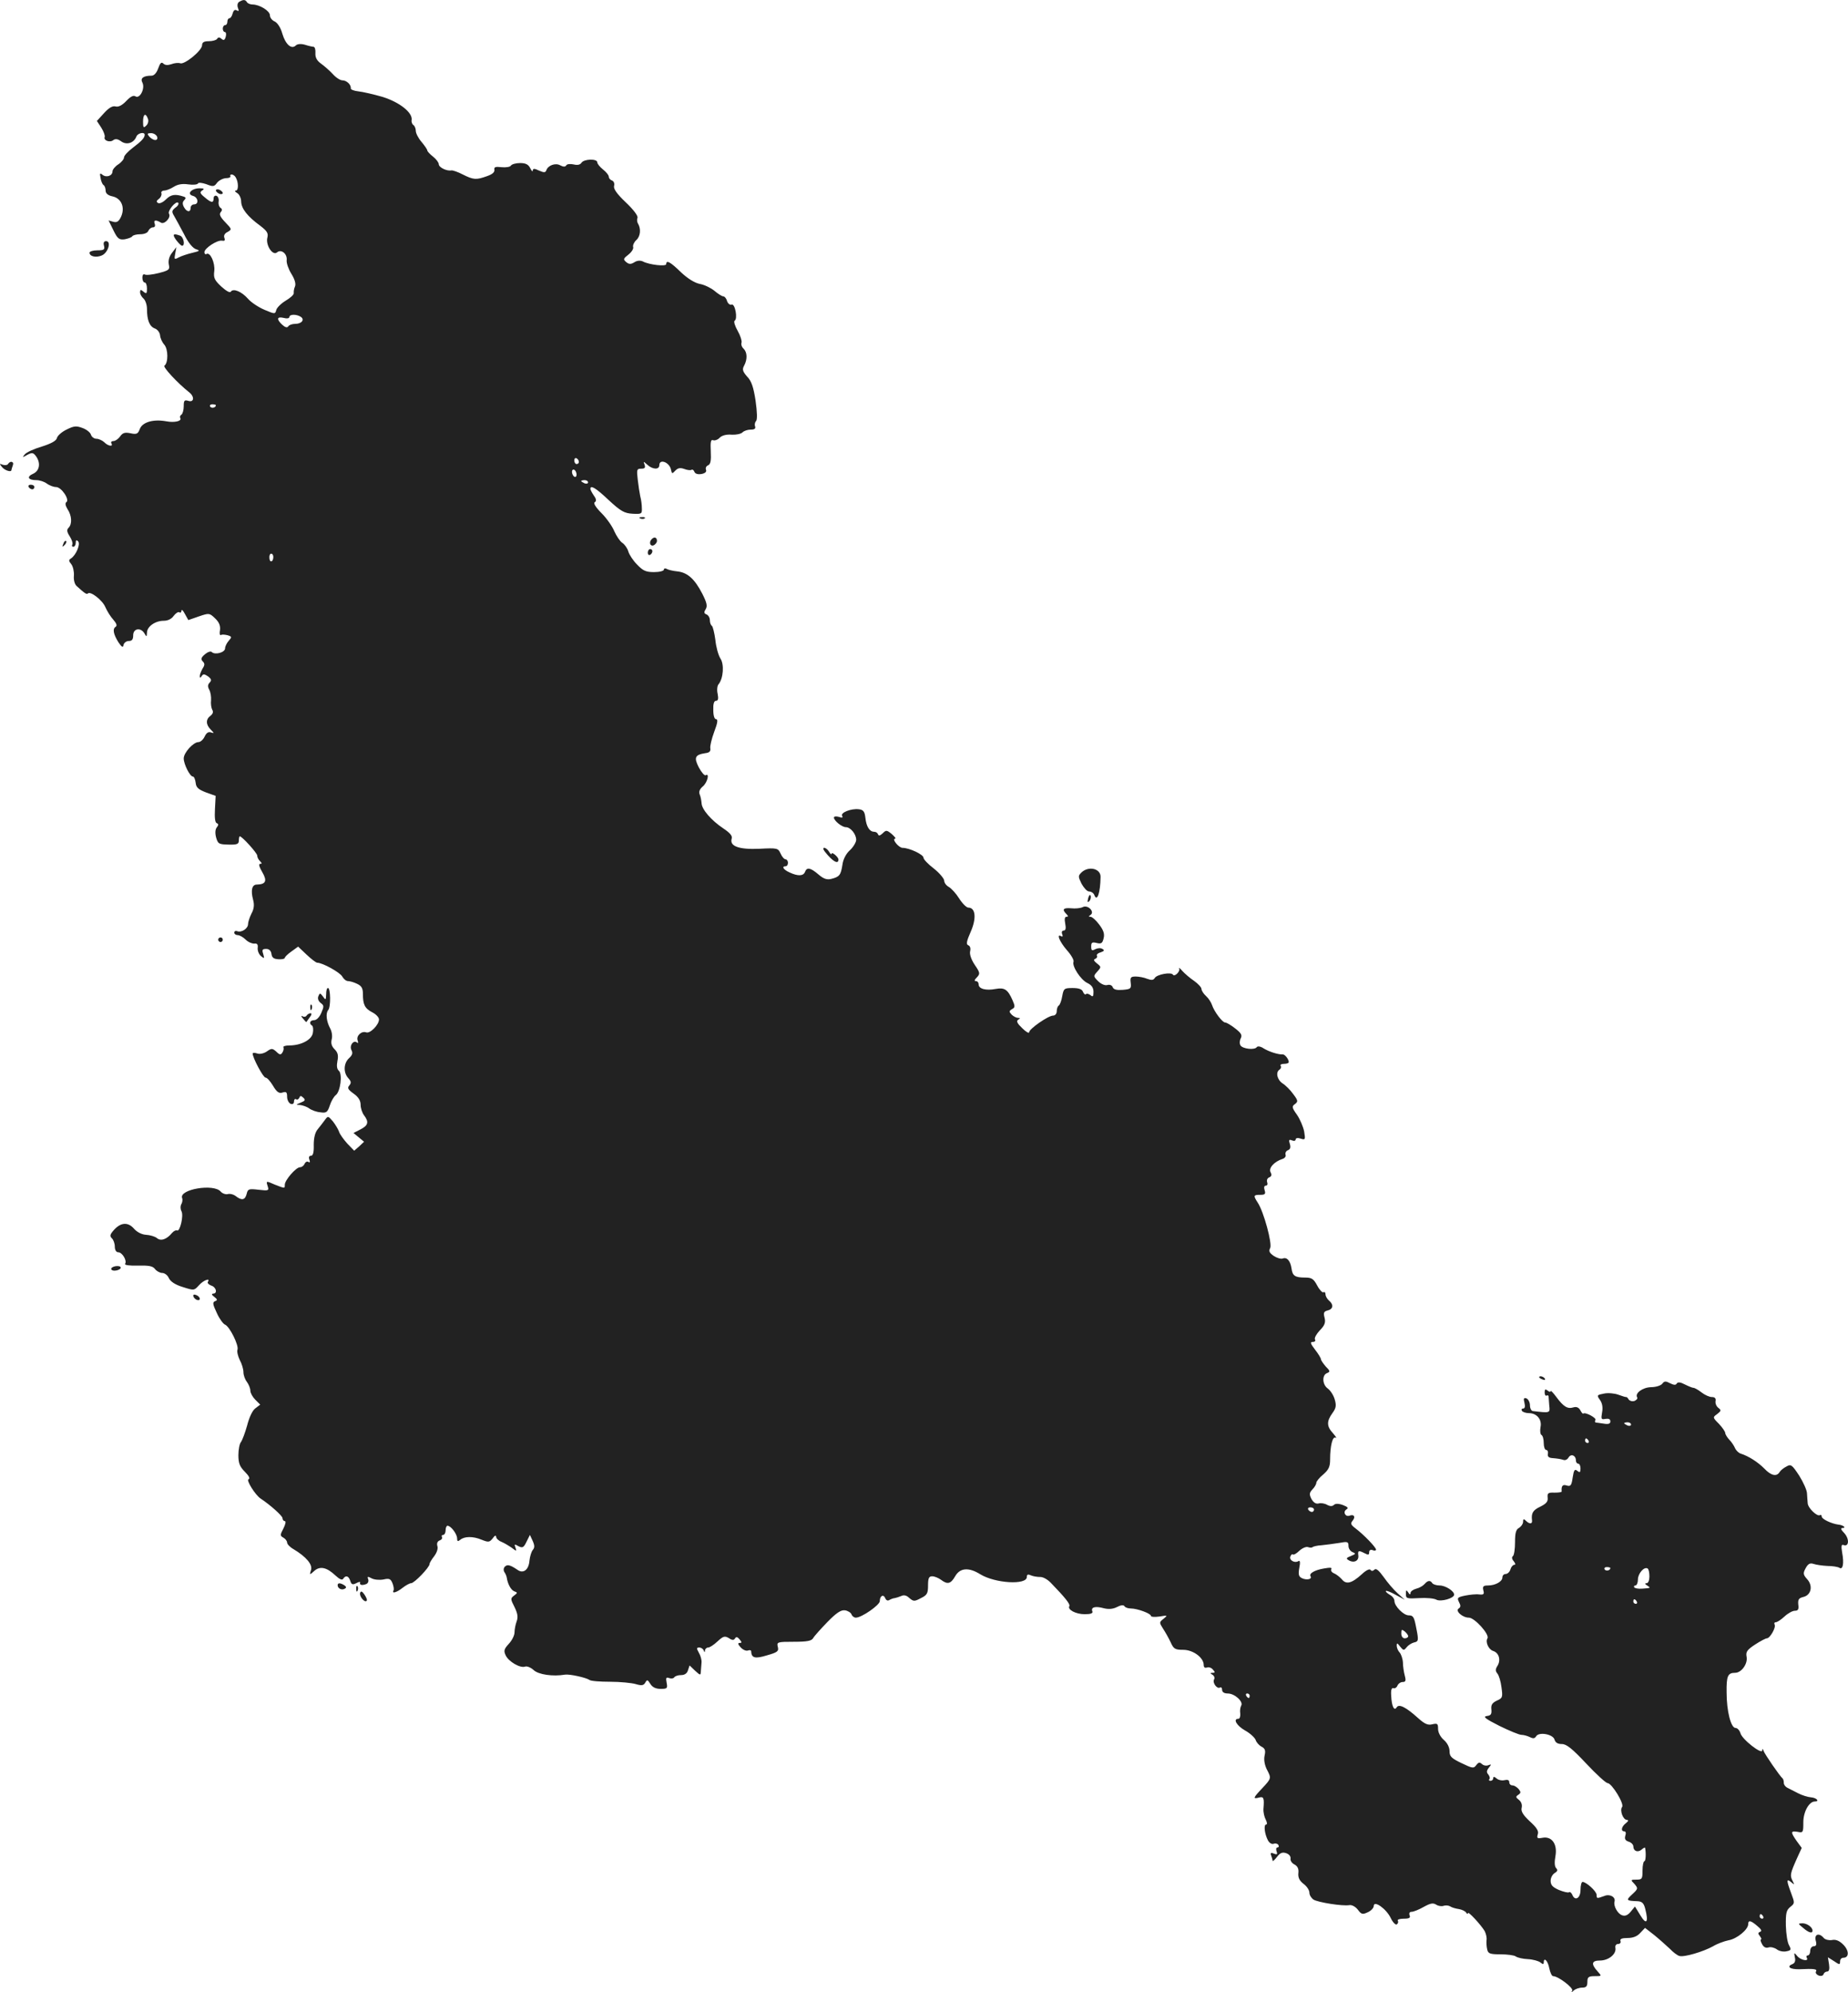 <?xml version="1.0" standalone="no"?>
<!DOCTYPE svg PUBLIC "-//W3C//DTD SVG 20010904//EN"
 "http://www.w3.org/TR/2001/REC-SVG-20010904/DTD/svg10.dtd">
<svg version="1.0" xmlns="http://www.w3.org/2000/svg"
 width="804.419pt" height="866.885pt" viewBox="0 0 804.419 866.885"
 preserveAspectRatio="xMidYMid meet">
<g transform="translate(-613.027,1489.937) scale(0.1,-0.1)"
fill="#222222" stroke="none">
<path d="M7172 14892 c-8 -5 -10 -16 -6 -27 5 -13 4 -16 -5 -11 -8 5 -14 1
-18 -13 -3 -12 -9 -21 -14 -21 -5 0 -9 -7 -9 -15 0 -8 -4 -15 -10 -15 -5 0
-10 -7 -10 -15 0 -8 4 -15 9 -15 5 0 7 -9 4 -20 -4 -15 -9 -18 -18 -10 -9 8
-15 8 -20 0 -3 -5 -19 -10 -36 -10 -21 0 -29 -5 -29 -17 0 -24 -77 -86 -95
-79 -9 3 -26 1 -39 -4 -15 -5 -27 -5 -35 3 -8 8 -14 2 -22 -21 -7 -20 -18 -32
-29 -32 -36 0 -50 -11 -40 -30 13 -25 -11 -72 -30 -60 -9 6 -22 -1 -40 -20
-18 -19 -34 -27 -46 -24 -14 4 -30 -6 -51 -29 l-31 -34 19 -29 c10 -16 17 -34
15 -41 -6 -15 23 -26 38 -13 9 6 19 5 34 -6 24 -17 55 -7 66 21 5 15 36 22 36
8 0 -14 -14 -28 -52 -57 -21 -16 -38 -34 -38 -42 0 -7 -11 -21 -25 -30 -14 -9
-25 -23 -25 -30 0 -20 -27 -29 -44 -15 -11 9 -12 6 -8 -14 2 -14 8 -28 13 -31
5 -3 9 -14 9 -24 0 -12 10 -21 29 -25 39 -8 56 -47 39 -87 -10 -22 -18 -28
-34 -24 l-21 6 21 -43 c18 -37 25 -42 49 -39 15 3 30 8 33 13 3 5 19 9 35 9
17 0 32 6 35 15 4 8 12 15 20 15 8 0 11 6 8 15 -7 17 4 19 26 6 15 -11 46 22
36 38 -8 12 30 58 40 48 4 -4 -1 -14 -12 -21 -16 -13 -17 -18 -6 -36 7 -12 26
-47 43 -79 18 -37 38 -61 52 -66 19 -6 18 -8 -16 -16 -21 -5 -48 -14 -59 -20
-19 -10 -20 -9 -15 17 l5 28 -19 -25 c-12 -15 -17 -33 -14 -50 5 -23 2 -26
-44 -38 -28 -7 -55 -10 -61 -6 -6 3 -10 -3 -10 -14 0 -12 5 -21 10 -21 6 0 10
-12 10 -26 0 -22 -2 -25 -15 -14 -12 10 -15 10 -15 -3 0 -8 7 -20 15 -27 8 -7
15 -27 15 -44 0 -50 11 -77 34 -86 12 -4 22 -18 23 -30 1 -12 9 -30 18 -40 18
-20 18 -80 1 -92 -8 -5 55 -74 108 -116 24 -19 21 -45 -4 -37 -17 5 -20 2 -20
-24 0 -16 -5 -33 -10 -36 -6 -4 -8 -10 -5 -15 8 -13 -25 -21 -61 -14 -56 10
-103 -3 -115 -33 -8 -22 -14 -25 -41 -19 -24 5 -34 2 -45 -14 -8 -11 -21 -20
-29 -20 -8 0 -12 -4 -9 -10 10 -16 -15 -12 -31 5 -9 8 -24 15 -34 15 -10 0
-21 8 -24 18 -3 10 -20 23 -37 29 -27 10 -37 9 -69 -7 -21 -10 -40 -27 -42
-37 -3 -12 -25 -24 -66 -37 -34 -10 -67 -25 -74 -34 -12 -14 -10 -14 11 -2 21
11 26 10 38 -6 21 -29 16 -63 -12 -76 -30 -13 -23 -28 13 -28 15 0 36 -7 46
-15 11 -8 29 -15 40 -15 24 0 61 -56 45 -66 -6 -4 -4 -15 5 -30 19 -28 21 -65
5 -81 -9 -9 -8 -18 5 -38 9 -14 14 -30 11 -35 -3 -6 -1 -10 4 -10 6 0 11 8 11
17 0 12 3 14 10 7 12 -12 -9 -61 -31 -75 -10 -6 -10 -11 1 -24 8 -10 13 -32
12 -50 -2 -19 3 -38 12 -46 34 -31 44 -38 49 -32 11 11 64 -30 76 -60 8 -18
23 -42 35 -55 13 -15 17 -25 10 -30 -15 -9 -10 -33 12 -68 15 -22 20 -24 22
-11 2 9 12 17 23 17 14 0 19 7 19 25 0 30 33 35 49 8 9 -16 10 -16 11 3 0 27
36 52 73 52 18 0 34 8 43 21 9 12 20 19 25 16 5 -4 9 0 9 7 1 7 7 1 15 -14
l15 -27 46 16 c44 15 46 15 70 -8 18 -17 24 -32 22 -51 -3 -15 -1 -25 4 -22 4
3 17 2 29 -1 19 -6 19 -8 5 -24 -9 -10 -16 -25 -16 -33 0 -18 -44 -30 -58 -16
-5 5 -18 0 -30 -10 -16 -14 -19 -21 -9 -31 9 -9 9 -16 -1 -31 -6 -11 -12 -25
-12 -32 0 -10 2 -10 8 -1 6 10 12 10 28 -1 15 -12 16 -17 7 -27 -9 -9 -9 -18
-2 -31 6 -11 9 -31 8 -46 -2 -15 1 -33 5 -41 6 -9 3 -18 -7 -26 -22 -16 -21
-39 1 -61 15 -15 15 -17 1 -12 -11 4 -20 -1 -28 -18 -6 -13 -18 -24 -27 -24
-22 0 -64 -46 -64 -71 0 -25 27 -79 40 -79 5 0 10 -12 12 -27 2 -21 12 -29 45
-42 l42 -15 -3 -57 c-2 -37 0 -59 8 -62 8 -3 8 -8 0 -18 -7 -9 -8 -25 -3 -44
8 -28 12 -30 54 -31 37 -1 45 2 45 18 0 10 2 18 4 18 10 0 76 -73 76 -84 0 -7
5 -17 12 -24 9 -9 9 -12 0 -12 -7 0 -3 -14 10 -36 22 -38 16 -53 -24 -54 -21
0 -27 -25 -16 -66 6 -22 4 -40 -7 -60 -8 -16 -15 -37 -15 -46 0 -19 -28 -38
-47 -31 -7 3 -13 0 -13 -6 0 -6 7 -11 15 -11 8 0 24 -9 34 -19 11 -11 27 -18
38 -18 13 2 17 -4 15 -19 -1 -12 5 -27 14 -35 15 -12 16 -12 10 9 -6 18 -4 22
13 22 13 0 21 -8 23 -22 2 -16 10 -22 31 -23 15 -1 27 2 27 6 0 4 13 17 29 28
l29 21 37 -35 c20 -19 41 -35 46 -35 23 0 99 -42 109 -60 6 -11 17 -20 25 -20
8 0 26 -5 40 -12 19 -9 25 -19 25 -44 0 -46 8 -63 41 -80 16 -8 29 -22 29 -31
0 -23 -39 -63 -56 -56 -20 7 -44 -15 -37 -35 3 -9 3 -14 -2 -10 -15 14 -35
-12 -25 -32 7 -13 4 -22 -10 -35 -24 -22 -26 -62 -4 -87 13 -14 14 -21 5 -32
-10 -11 -6 -18 19 -36 20 -14 30 -30 30 -48 0 -15 7 -36 15 -46 22 -29 18 -44
-15 -61 l-31 -16 23 -19 23 -19 -21 -20 -22 -19 -30 31 c-16 18 -33 41 -36 52
-4 11 -16 31 -27 45 -21 24 -21 24 -35 5 -8 -11 -22 -29 -31 -40 -11 -13 -17
-37 -17 -67 1 -33 -3 -48 -12 -48 -8 0 -11 -6 -7 -17 4 -10 2 -14 -4 -10 -6 4
-13 0 -17 -8 -3 -8 -12 -15 -20 -15 -17 0 -66 -56 -66 -76 0 -17 1 -17 -45 1
-36 16 -37 16 -30 -6 7 -21 5 -22 -39 -17 -42 5 -47 4 -52 -18 -7 -27 -21 -30
-47 -10 -10 8 -26 12 -36 9 -9 -2 -23 3 -30 11 -30 36 -182 10 -168 -28 3 -7
1 -19 -3 -26 -5 -8 -5 -21 0 -31 11 -19 -7 -92 -19 -84 -5 2 -14 -2 -22 -11
-23 -28 -49 -37 -66 -22 -9 7 -30 13 -47 14 -18 1 -38 11 -51 25 -26 31 -57
30 -87 -2 -19 -21 -21 -28 -11 -38 7 -6 13 -23 13 -36 0 -15 6 -25 15 -25 17
0 39 -36 30 -50 -4 -6 18 -9 56 -8 48 1 64 -2 74 -15 7 -9 21 -17 31 -17 11 0
24 -10 29 -22 7 -15 27 -29 60 -39 50 -16 50 -16 71 7 20 23 52 34 39 15 -3
-5 4 -12 15 -16 22 -7 28 -35 8 -35 -8 -1 -6 -6 5 -14 14 -11 15 -15 3 -19
-11 -5 -10 -13 8 -51 11 -25 28 -48 36 -51 20 -8 61 -91 54 -109 -3 -8 2 -28
10 -45 9 -16 16 -40 16 -53 0 -13 7 -32 15 -42 8 -11 15 -28 15 -38 0 -10 10
-28 21 -39 l22 -22 -21 -16 c-13 -9 -27 -40 -36 -75 -9 -32 -21 -64 -27 -72
-6 -7 -11 -33 -11 -57 0 -35 6 -50 28 -72 18 -18 24 -30 16 -33 -11 -3 29 -68
53 -84 41 -27 95 -75 95 -85 0 -7 5 -13 10 -13 6 0 3 -14 -6 -32 -15 -28 -15
-32 0 -40 9 -5 16 -15 16 -21 0 -7 12 -20 28 -29 55 -33 84 -67 76 -91 -7 -22
-6 -22 14 -4 25 23 55 16 93 -20 17 -16 29 -21 33 -14 11 17 24 13 31 -9 5
-16 10 -18 26 -10 11 6 18 7 17 3 -4 -11 8 -14 26 -7 8 3 12 12 9 21 -5 13 -2
13 15 4 11 -6 34 -8 51 -5 26 6 32 3 40 -17 5 -13 7 -27 4 -31 -8 -15 15 -8
40 12 14 11 31 20 37 20 14 0 80 69 80 83 0 5 9 20 20 34 12 16 18 34 14 45
-3 11 0 20 10 24 9 3 13 10 10 15 -3 5 0 9 5 9 6 0 11 9 11 20 0 11 4 20 8 20
15 0 42 -36 42 -55 0 -13 3 -15 14 -6 18 15 55 16 93 0 30 -12 34 -11 48 6 8
12 14 15 15 7 0 -7 10 -17 23 -22 12 -5 32 -17 45 -26 21 -16 22 -16 16 1 -6
15 -4 16 13 6 18 -9 23 -6 35 19 l15 30 12 -26 c9 -20 9 -30 0 -40 -6 -8 -12
-28 -14 -46 -3 -40 -27 -58 -52 -40 -31 21 -44 25 -55 14 -6 -6 -7 -16 -2 -24
5 -7 9 -17 10 -23 4 -28 18 -54 32 -60 16 -6 16 -7 0 -19 -16 -12 -16 -15 2
-50 14 -29 16 -44 9 -63 -5 -13 -9 -35 -9 -47 0 -13 -11 -35 -25 -50 -20 -22
-23 -30 -14 -49 12 -28 64 -58 85 -50 8 3 25 -4 37 -15 21 -20 84 -29 137 -20
20 3 92 -13 106 -23 6 -5 46 -8 90 -8 43 0 94 -5 111 -10 27 -8 35 -6 42 6 8
14 10 14 22 -5 9 -15 24 -22 45 -22 28 0 31 2 26 27 -4 21 -2 25 11 20 9 -3
19 -2 22 3 4 6 17 10 30 10 15 0 26 7 30 21 l7 21 24 -23 c23 -21 24 -21 25
-3 1 10 2 28 3 39 1 11 -4 30 -12 43 -10 18 -10 22 2 22 8 0 17 -6 19 -12 4
-10 6 -10 6 0 1 6 7 12 14 12 7 0 25 12 41 27 25 23 31 24 49 14 14 -10 22
-10 27 -1 5 8 11 6 20 -5 10 -12 10 -15 0 -15 -9 0 -8 -6 4 -19 10 -11 24 -17
32 -14 8 3 14 1 14 -3 1 -30 17 -34 69 -18 46 13 52 18 47 37 -5 21 -2 22 70
22 59 0 77 4 84 16 5 9 33 40 62 70 39 40 59 53 76 51 13 -2 26 -10 29 -18 3
-8 11 -14 19 -14 25 0 104 55 104 72 0 23 16 32 24 12 4 -9 11 -12 18 -7 7 4
18 8 23 8 6 1 18 5 28 9 12 6 24 3 36 -9 18 -15 22 -15 50 0 27 13 31 21 31
55 0 32 4 40 18 40 10 0 27 -7 38 -15 29 -22 43 -18 62 15 21 37 59 40 109 9
65 -40 203 -48 203 -12 0 11 5 13 18 7 9 -4 27 -7 39 -7 13 1 34 -11 48 -26
63 -65 85 -93 80 -101 -9 -15 28 -35 67 -35 27 0 37 4 33 13 -7 18 14 23 50
13 20 -5 39 -4 57 5 17 9 29 10 33 4 3 -6 16 -10 27 -10 29 0 88 -22 88 -32 0
-5 17 -6 38 -3 35 6 36 5 17 -10 -19 -15 -19 -16 -2 -43 10 -15 25 -42 33 -59
13 -29 19 -33 55 -33 43 0 89 -34 89 -66 0 -10 5 -14 14 -11 8 3 20 -1 26 -9
10 -11 10 -14 -1 -14 -12 0 -12 -2 0 -9 7 -5 10 -14 6 -20 -8 -14 13 -43 26
-35 5 3 9 -2 9 -10 0 -10 9 -16 25 -16 30 0 69 -36 58 -53 -4 -7 -6 -22 -4
-34 1 -13 -2 -23 -8 -23 -25 0 -8 -30 29 -51 22 -12 42 -31 46 -41 3 -10 14
-23 25 -29 16 -8 19 -17 14 -39 -4 -18 0 -40 9 -59 21 -40 21 -40 -19 -83 -40
-42 -42 -48 -15 -41 21 6 24 -1 20 -49 -1 -15 4 -36 10 -47 6 -12 7 -21 2 -21
-12 0 -7 -41 7 -68 6 -12 17 -19 25 -16 8 3 17 1 21 -5 3 -6 2 -11 -4 -11 -6
0 -7 -8 -4 -17 5 -13 2 -15 -11 -10 -14 6 -17 3 -12 -9 3 -8 6 -19 6 -22 0 -4
9 4 19 17 13 17 23 22 40 16 12 -4 20 -13 19 -23 -2 -9 6 -21 17 -26 14 -8 19
-19 17 -37 -2 -19 4 -33 22 -47 15 -11 26 -28 26 -39 0 -10 8 -23 18 -30 20
-12 125 -29 156 -24 11 2 27 -7 37 -20 15 -20 20 -22 43 -11 14 6 26 19 26 27
0 27 55 -12 74 -52 9 -19 21 -31 26 -28 6 4 8 11 5 16 -4 5 8 9 25 9 25 0 31
4 26 15 -3 9 0 15 9 15 8 0 31 9 52 21 29 16 41 19 55 10 9 -6 24 -8 32 -5 8
3 21 2 28 -2 7 -5 24 -10 38 -12 13 -2 28 -9 32 -15 4 -7 8 -8 8 -3 0 11 57
-51 73 -78 6 -12 10 -29 8 -40 -1 -10 0 -28 3 -40 4 -18 12 -21 58 -21 29 0
59 -4 66 -9 8 -6 32 -11 53 -12 22 -1 46 -8 54 -14 11 -9 15 -9 15 -1 0 26 18
8 24 -24 4 -19 11 -35 17 -35 22 0 89 -51 83 -63 -5 -9 -3 -9 7 1 7 6 23 12
36 12 18 0 23 6 23 25 0 21 5 25 32 25 31 0 31 0 13 20 -30 33 -27 48 10 48
37 0 72 28 67 55 -2 10 3 17 12 17 8 0 13 6 10 13 -3 9 6 13 31 13 23 0 42 7
55 22 l21 22 41 -32 c22 -18 52 -45 67 -59 14 -15 33 -29 41 -31 20 -7 106 19
147 42 18 11 48 22 67 26 37 6 86 47 86 70 0 19 11 17 40 -8 17 -14 21 -22 12
-25 -10 -4 -10 -8 -1 -19 6 -8 8 -14 5 -14 -4 0 -2 -9 4 -20 7 -14 17 -19 29
-15 9 3 25 -1 35 -8 10 -8 29 -12 42 -9 21 4 22 7 12 26 -7 11 -13 50 -14 85
-1 55 2 68 19 82 20 16 20 17 4 60 -21 56 -21 65 0 48 15 -13 15 -12 6 6 -12
23 -10 32 19 97 l21 46 -22 30 c-27 39 -27 45 4 40 24 -5 25 -3 25 42 0 45 25
90 50 90 22 0 8 16 -16 18 -14 1 -40 9 -57 18 -18 9 -39 20 -47 24 -8 4 -15
13 -15 21 0 8 -2 16 -5 19 -13 11 -78 106 -83 120 -3 10 -6 11 -6 2 -1 -19
-89 49 -95 76 -4 12 -13 22 -21 22 -20 0 -39 72 -39 155 -1 71 5 85 37 85 28
0 56 40 50 70 -4 21 2 30 37 53 23 15 46 27 51 27 14 0 41 48 34 60 -3 5 -1
10 5 10 6 0 23 11 38 25 15 14 35 25 45 25 14 0 18 6 15 27 -2 22 2 28 22 33
34 8 43 48 17 77 -18 20 -19 26 -7 48 10 19 19 24 34 19 12 -4 39 -8 61 -9 22
0 46 -4 52 -8 15 -10 21 18 12 66 -5 29 -3 37 6 33 24 -9 26 26 4 51 -15 15
-18 23 -9 23 19 0 4 13 -18 15 -30 4 -72 24 -72 35 0 6 -4 9 -8 6 -12 -7 -52
31 -53 52 -1 9 -2 28 -3 42 0 14 -16 49 -34 78 -31 47 -36 51 -55 40 -12 -6
-26 -17 -30 -24 -13 -22 -38 -16 -67 15 -28 28 -68 54 -103 65 -9 3 -20 14
-24 23 -4 10 -15 27 -25 37 -10 11 -18 24 -18 30 0 5 -12 23 -27 39 -28 28
-28 29 -8 43 18 14 18 17 5 27 -9 7 -14 20 -12 30 2 11 -3 17 -16 17 -11 0
-31 9 -45 20 -14 11 -30 20 -35 20 -5 0 -22 7 -38 15 -19 10 -30 11 -35 4 -4
-8 -13 -7 -29 1 -19 10 -25 10 -34 -2 -6 -8 -28 -15 -49 -15 -37 -1 -72 -27
-60 -45 2 -5 -3 -11 -12 -15 -10 -3 -20 0 -25 6 -4 7 -9 12 -11 11 -2 -1 -17
4 -34 10 -16 6 -45 9 -63 5 -31 -6 -32 -7 -17 -28 10 -14 13 -33 9 -54 -5 -29
-4 -32 15 -28 14 2 21 -1 21 -11 0 -10 -8 -13 -27 -10 -16 2 -32 5 -36 5 -5 1
-5 6 -2 11 6 9 -45 36 -53 28 -2 -2 -8 5 -13 15 -7 12 -17 16 -30 12 -25 -8
-43 3 -74 45 -14 19 -25 30 -25 26 0 -5 -6 -4 -13 2 -10 8 -13 6 -13 -8 0 -10
4 -16 8 -14 4 3 8 2 9 -3 0 -4 2 -22 3 -40 4 -33 4 -33 -71 -24 -7 0 -13 12
-13 25 0 13 -7 26 -15 30 -12 4 -14 0 -9 -19 4 -16 2 -25 -6 -25 -6 0 -8 -4
-5 -10 3 -5 17 -10 30 -10 35 0 58 -28 51 -61 -3 -16 -1 -31 4 -34 6 -3 10
-19 10 -36 0 -16 5 -29 10 -29 6 0 10 -8 8 -17 -2 -13 4 -18 23 -19 15 -1 34
-4 43 -7 9 -4 19 1 24 10 11 18 32 9 32 -13 0 -8 5 -14 10 -14 6 0 10 -10 10
-21 0 -17 -3 -19 -14 -10 -11 9 -15 4 -20 -29 -5 -35 -9 -40 -26 -35 -18 6
-24 -2 -22 -26 1 -3 -13 -5 -31 -5 -28 1 -32 -2 -30 -22 2 -17 -6 -26 -32 -39
-32 -15 -40 -28 -36 -60 2 -16 -11 -17 -27 -1 -9 9 -12 8 -12 -5 0 -9 -8 -20
-17 -26 -14 -7 -18 -22 -18 -63 0 -29 -4 -56 -9 -60 -6 -4 -5 -13 3 -22 8 -10
9 -16 3 -16 -6 0 -14 -9 -17 -20 -3 -11 -13 -20 -21 -20 -8 0 -14 -7 -14 -15
0 -18 -31 -35 -63 -35 -20 0 -24 -4 -20 -21 5 -17 1 -20 -18 -18 -13 2 -41 -1
-61 -5 -34 -7 -36 -10 -27 -28 8 -15 8 -22 -1 -28 -17 -10 16 -40 44 -40 25 0
91 -73 81 -90 -10 -16 5 -49 25 -55 25 -8 34 -39 19 -64 -10 -15 -10 -23 -1
-34 7 -8 15 -35 18 -60 6 -43 5 -47 -20 -58 -21 -10 -26 -19 -24 -38 2 -21 -2
-27 -20 -29 -18 -3 -6 -12 55 -43 43 -21 86 -39 96 -39 10 0 27 -5 37 -10 14
-7 21 -6 27 4 12 20 74 9 80 -15 4 -13 14 -19 32 -19 20 0 45 -20 106 -85 44
-47 86 -85 93 -85 18 0 74 -91 63 -104 -11 -14 4 -56 21 -56 8 -1 7 -5 -4 -14
-20 -15 -24 -36 -7 -36 6 0 8 -8 4 -19 -4 -14 0 -21 15 -26 11 -3 20 -13 20
-20 0 -21 19 -28 35 -15 8 7 15 11 16 9 5 -23 3 -59 -3 -59 -4 0 -8 -18 -8
-40 0 -37 -2 -40 -27 -40 -25 0 -26 -1 -8 -19 16 -19 16 -21 -10 -45 -28 -26
-27 -28 24 -30 19 -1 27 -9 33 -34 15 -58 5 -71 -21 -28 l-24 39 -18 -22 c-13
-16 -25 -21 -38 -16 -19 6 -38 40 -33 59 6 20 -20 35 -44 25 -33 -12 -34 -12
-34 5 0 15 -45 56 -61 56 -5 0 -9 -16 -9 -35 0 -37 -25 -50 -36 -20 -4 8 -10
13 -14 10 -4 -3 -24 2 -44 10 -27 12 -36 21 -36 40 0 13 8 28 18 34 12 7 14
13 6 21 -7 7 -8 26 -3 53 9 52 -16 87 -57 79 -22 -4 -25 -2 -20 15 5 14 -4 29
-35 57 -30 28 -39 44 -35 59 3 13 -2 26 -12 34 -14 11 -15 14 -3 22 12 8 12
12 2 25 -8 9 -20 16 -27 16 -8 0 -14 6 -14 14 0 9 -7 12 -20 9 -11 -3 -27 0
-35 7 -10 9 -15 9 -15 1 0 -6 -5 -11 -12 -11 -6 0 -8 3 -5 7 4 3 2 12 -4 20
-9 10 -8 17 2 30 12 15 12 16 -2 11 -9 -4 -22 -1 -28 5 -10 9 -15 8 -25 -5
-11 -15 -16 -14 -64 9 -44 21 -52 29 -52 52 0 17 -10 36 -25 49 -15 13 -25 33
-25 48 0 23 -3 25 -25 20 -19 -5 -33 1 -62 27 -52 47 -83 63 -93 47 -11 -18
-22 4 -24 50 -2 26 2 36 10 33 6 -2 14 3 17 11 4 9 14 16 23 16 13 0 15 6 9
28 -4 15 -8 41 -8 57 -1 17 -8 36 -14 43 -7 7 -13 21 -13 30 0 13 2 13 15 -4
14 -17 16 -18 28 -3 7 9 21 18 32 21 20 4 21 9 10 63 -9 48 -13 55 -33 55 -22
0 -62 40 -62 63 0 9 -9 21 -21 27 -11 7 -19 14 -16 16 2 3 22 -5 43 -17 l39
-21 -31 28 c-18 16 -45 48 -61 71 -21 29 -33 39 -40 32 -7 -7 -13 -7 -17 -1
-4 6 -20 -2 -38 -19 -44 -40 -68 -46 -87 -22 -9 10 -24 22 -34 26 -10 4 -15
12 -12 18 5 7 -5 8 -32 3 -41 -7 -66 -22 -58 -34 8 -13 -18 -18 -38 -8 -14 7
-16 16 -11 45 5 24 3 34 -4 29 -16 -10 -41 4 -35 20 3 8 8 12 11 9 3 -3 16 4
28 16 13 12 30 19 38 16 8 -3 17 -3 20 0 3 3 20 7 38 8 18 2 52 6 76 10 38 7
42 6 42 -13 0 -11 8 -23 18 -27 15 -6 14 -8 -8 -17 -19 -7 -21 -11 -11 -17 23
-15 46 -5 44 18 -3 24 0 25 28 11 15 -8 19 -7 19 4 0 10 6 13 15 10 8 -4 15
-2 15 2 0 10 -53 65 -90 93 -20 15 -22 21 -12 33 14 17 6 29 -13 22 -18 -7
-31 16 -14 27 10 6 6 11 -15 19 -19 7 -33 7 -39 1 -7 -7 -17 -7 -30 0 -10 6
-27 9 -37 6 -12 -3 -22 4 -31 19 -10 20 -10 27 4 42 10 10 17 23 17 29 0 6 14
23 30 36 24 21 30 34 30 65 0 60 11 103 24 95 6 -3 1 5 -11 19 -28 30 -29 52
-3 88 16 22 18 33 10 60 -5 18 -19 39 -30 47 -24 17 -26 58 -4 67 15 6 15 9
-5 29 -11 13 -21 27 -21 32 0 4 -11 23 -26 42 -20 26 -22 33 -9 33 9 0 13 5 9
11 -3 6 6 23 21 39 22 22 26 35 21 55 -6 22 -3 28 14 32 24 6 26 26 5 43 -8 7
-15 19 -15 27 0 8 -4 12 -9 9 -4 -3 -17 10 -27 29 -16 30 -24 35 -54 35 -43 0
-54 8 -58 40 -5 33 -20 50 -38 43 -8 -3 -25 2 -39 11 -19 13 -23 21 -16 34 10
19 -28 159 -54 198 -20 31 -19 34 11 34 21 0 24 4 19 20 -4 12 -2 20 5 20 7 0
9 7 6 15 -3 9 1 18 9 21 10 4 12 11 6 22 -10 18 15 46 51 58 11 3 17 12 14 19
-2 7 2 16 10 19 11 4 13 13 9 27 -6 18 -4 21 9 16 9 -4 16 -2 16 4 0 6 9 8 21
4 21 -7 22 -5 16 31 -4 20 -18 53 -31 72 -23 32 -23 37 -9 47 14 11 14 15 -8
44 -12 17 -33 38 -46 46 -24 16 -31 49 -13 60 6 4 8 11 5 16 -4 5 3 9 14 9 12
0 21 3 21 8 0 12 -17 34 -26 33 -20 -1 -60 12 -83 26 -13 9 -26 11 -30 6 -9
-14 -61 -8 -71 7 -5 8 -4 22 1 31 7 14 2 23 -24 43 -19 15 -38 26 -44 26 -12
0 -48 48 -57 76 -4 12 -15 29 -26 39 -11 10 -20 24 -20 31 0 7 -15 23 -32 35
-18 12 -41 32 -51 43 -10 12 -17 17 -14 11 6 -12 -20 -38 -27 -27 -8 13 -70 1
-79 -14 -6 -10 -14 -11 -33 -4 -14 6 -37 10 -50 10 -22 0 -25 -4 -22 -27 3
-26 0 -28 -35 -31 -25 -2 -39 1 -43 11 -3 9 -13 13 -24 10 -10 -3 -27 4 -40
17 -21 21 -21 22 -3 42 17 19 17 20 -2 35 -14 11 -16 17 -7 20 6 3 10 8 7 13
-3 5 4 12 16 15 16 6 18 9 8 15 -7 5 -21 4 -31 -1 -15 -8 -18 -6 -18 12 0 17
4 20 24 15 20 -5 25 -1 30 20 5 19 0 35 -19 60 -14 19 -31 34 -38 34 -9 0 -9
2 0 8 20 13 -11 46 -34 34 -10 -5 -33 -7 -50 -5 -35 3 -41 -5 -21 -25 9 -9 9
-12 0 -12 -7 0 -9 -10 -5 -30 4 -20 2 -30 -7 -30 -7 0 -10 -7 -6 -16 3 -8 2
-12 -4 -9 -23 14 -8 -23 24 -60 19 -21 32 -44 29 -51 -7 -19 31 -78 60 -92 19
-9 27 -21 27 -39 0 -20 -3 -23 -13 -14 -8 6 -17 8 -20 4 -4 -3 -9 2 -13 11 -4
11 -18 16 -45 16 -36 0 -39 -2 -45 -35 -3 -19 -10 -38 -15 -41 -5 -3 -9 -14
-9 -25 0 -11 -7 -19 -16 -19 -21 0 -104 -58 -104 -72 0 -7 -14 1 -30 17 -22
21 -27 31 -18 37 10 6 10 8 0 8 -7 0 -20 6 -28 14 -12 13 -12 16 1 24 14 7 14
13 3 38 -21 48 -35 57 -74 50 -42 -8 -74 0 -74 20 0 8 -5 14 -12 14 -8 0 -6 6
4 16 15 16 15 20 -9 55 -16 24 -23 47 -20 59 3 13 0 23 -8 26 -10 4 -8 17 11
60 25 57 21 104 -11 104 -8 0 -26 18 -40 40 -13 21 -34 44 -45 50 -11 6 -20
18 -20 28 -1 9 -21 33 -45 52 -25 19 -45 40 -45 47 0 14 -62 43 -91 43 -17 0
-49 40 -32 40 4 1 -3 9 -15 20 -22 18 -25 18 -40 3 -11 -10 -17 -12 -20 -4 -2
6 -9 11 -17 11 -20 0 -34 23 -38 61 -3 27 -9 35 -29 37 -33 4 -81 -15 -72 -29
4 -8 0 -9 -15 -4 -11 3 -21 2 -21 -3 0 -14 35 -42 52 -42 20 0 45 -30 45 -55
0 -10 -12 -31 -27 -45 -17 -15 -30 -40 -33 -64 -7 -45 -13 -52 -48 -61 -19 -5
-34 0 -56 19 -35 30 -51 33 -59 11 -7 -18 -31 -19 -67 -2 -27 12 -36 27 -17
27 6 0 10 7 10 15 0 8 -5 15 -10 15 -6 0 -16 11 -22 25 -11 24 -14 25 -92 21
-89 -4 -131 11 -121 44 4 12 -7 25 -37 45 -51 34 -93 82 -94 109 -1 12 -4 29
-8 38 -5 11 -1 23 13 35 20 16 31 60 13 49 -5 -3 -18 12 -30 34 -22 43 -17 55
28 62 18 2 24 8 22 21 -2 10 6 42 17 72 15 39 17 55 8 55 -7 0 -12 15 -12 40
-1 26 3 40 12 40 9 0 11 9 7 30 -4 16 -2 36 4 42 21 26 25 87 8 112 -9 14 -19
50 -22 81 -4 30 -11 58 -15 61 -5 3 -9 14 -9 25 0 11 -7 22 -15 25 -11 4 -11
10 -3 23 8 13 5 28 -15 67 -33 64 -64 92 -108 97 -20 2 -41 7 -47 11 -7 4 -12
2 -12 -3 0 -6 -19 -11 -43 -11 -36 0 -48 6 -74 33 -17 17 -34 43 -38 57 -4 14
-16 31 -27 38 -10 7 -25 30 -34 50 -8 20 -33 56 -55 78 -26 26 -37 44 -30 48
8 5 7 14 -4 29 -8 12 -15 25 -15 29 0 18 23 5 80 -49 52 -48 68 -57 103 -59
40 -2 42 -1 41 24 0 15 -3 38 -7 52 -3 14 -8 46 -11 73 -5 43 -4 47 15 47 16
0 19 4 15 17 -6 16 -6 16 12 0 23 -21 52 -22 52 -2 0 30 45 13 51 -20 4 -18 5
-18 19 -3 11 11 21 13 38 7 13 -5 27 -7 32 -4 4 3 10 -1 13 -9 3 -8 15 -12 31
-9 16 3 23 10 19 19 -3 8 2 16 10 19 10 5 13 20 11 60 -2 41 0 53 10 49 7 -3
21 2 29 11 10 10 30 15 52 13 19 -1 40 3 47 10 7 7 23 12 36 12 16 0 22 4 19
14 -3 7 -1 18 4 23 6 6 5 39 -2 89 -9 59 -18 86 -37 105 -19 22 -22 31 -13 47
15 28 14 58 -2 74 -8 7 -12 19 -9 27 2 7 -5 30 -17 51 -12 21 -18 41 -13 44
14 8 2 75 -13 70 -7 -3 -16 4 -20 15 -3 12 -11 21 -17 21 -5 0 -23 11 -38 24
-16 13 -45 27 -64 30 -23 5 -52 23 -82 51 -45 44 -64 55 -64 35 0 -11 -74 -3
-102 12 -11 5 -25 4 -37 -4 -15 -9 -23 -9 -35 1 -14 12 -13 15 10 33 14 11 23
26 20 33 -2 7 4 21 14 30 18 16 21 49 7 72 -4 6 -5 17 -2 25 3 8 -18 36 -51
67 -39 37 -54 59 -51 71 3 11 -1 21 -9 24 -8 3 -14 10 -14 17 0 6 -11 20 -25
31 -14 11 -25 25 -25 31 0 17 -59 15 -69 -2 -6 -9 -18 -11 -34 -7 -14 3 -29 2
-32 -4 -4 -7 -13 -7 -26 0 -21 12 -54 0 -61 -22 -4 -10 -10 -10 -31 -1 -21 10
-27 10 -28 0 0 -6 -5 -2 -11 11 -8 16 -20 22 -44 22 -18 0 -36 -5 -40 -11 -3
-6 -22 -9 -41 -7 -26 3 -33 1 -31 -11 2 -11 -9 -20 -32 -28 -47 -17 -59 -16
-105 7 -21 11 -44 19 -50 18 -20 -4 -55 13 -55 27 0 7 -11 22 -25 33 -14 11
-25 23 -25 27 0 4 -11 20 -25 37 -14 16 -25 38 -25 48 0 10 -5 22 -10 25 -6 4
-10 14 -8 23 4 32 -53 77 -127 100 -38 11 -86 22 -105 24 -19 2 -34 8 -33 13
2 16 -18 35 -37 35 -9 0 -28 12 -42 28 -14 15 -37 35 -51 45 -18 13 -25 27
-24 45 1 15 -2 27 -8 28 -5 0 -23 4 -38 9 -18 5 -33 3 -39 -3 -19 -19 -45 4
-59 51 -7 26 -21 47 -33 53 -12 5 -21 17 -21 27 0 19 -45 47 -76 47 -10 0 -21
5 -24 10 -7 12 -16 12 -33 2z m-398 -509 c4 -9 1 -23 -7 -30 -12 -12 -14 -9
-14 17 0 33 11 40 21 13z m40 -78 c3 -9 0 -15 -8 -15 -7 0 -19 7 -26 15 -10
12 -9 15 8 15 11 0 22 -7 26 -15z m342 -177 c13 -21 13 -58 1 -58 -7 0 -4 -5
6 -11 9 -5 17 -22 17 -37 1 -31 28 -65 83 -105 30 -23 36 -33 31 -52 -8 -32
23 -80 42 -64 19 16 46 -7 42 -35 -1 -12 8 -38 21 -59 15 -24 20 -44 15 -55
-4 -9 -6 -22 -5 -28 1 -7 -15 -21 -35 -33 -20 -12 -38 -30 -41 -40 -5 -19 -6
-19 -51 0 -26 11 -58 32 -72 48 -28 32 -65 47 -75 31 -4 -6 -20 3 -41 22 -30
28 -35 38 -31 68 4 36 -18 84 -34 74 -5 -3 -9 1 -9 8 0 17 56 54 77 50 11 -2
14 1 10 12 -4 10 1 20 14 26 19 11 19 12 -10 42 -22 23 -28 35 -20 44 7 8 7
14 -1 19 -6 4 -10 16 -8 27 2 12 -3 23 -9 25 -7 3 -13 -2 -13 -11 0 -21 -10
-20 -39 5 -21 17 -22 22 -10 30 10 6 8 9 -12 9 -35 0 -58 -25 -29 -33 23 -6
27 -37 5 -37 -8 0 -15 -7 -15 -15 0 -21 -17 -19 -29 3 -7 13 -7 22 1 30 8 8 8
13 -3 16 -36 12 -55 9 -76 -12 -13 -13 -28 -20 -35 -16 -8 5 -7 10 4 18 8 6
13 17 11 24 -3 6 3 12 12 12 8 0 27 7 41 16 17 11 37 15 64 11 21 -3 40 -1 42
4 2 5 18 3 36 -3 30 -12 35 -11 47 6 8 10 25 19 38 20 14 0 23 4 20 9 -2 4 0
7 6 7 5 0 13 -5 17 -12z m283 -607 c19 -12 5 -31 -24 -31 -13 0 -27 -5 -30
-11 -5 -7 -14 -4 -26 7 -26 24 -24 37 6 30 14 -4 25 -2 25 4 0 12 30 13 49 1z
m-369 -385 c0 -11 -19 -15 -25 -6 -3 5 1 10 9 10 9 0 16 -2 16 -4z m1580 -247
c0 -5 -4 -9 -10 -9 -5 0 -10 7 -10 16 0 8 5 12 10 9 6 -3 10 -10 10 -16z m-10
-55 c0 -8 -4 -12 -10 -9 -5 3 -10 13 -10 21 0 8 5 12 10 9 6 -3 10 -13 10 -21z
m50 -34 c0 -5 -7 -7 -15 -4 -8 4 -15 8 -15 10 0 2 7 4 15 4 8 0 15 -4 15 -10z
m-1370 -324 c0 -23 -16 -27 -17 -5 -1 10 2 19 8 19 5 0 9 -6 9 -14z m5910
-3776 c0 -5 -7 -7 -15 -4 -8 4 -15 8 -15 10 0 2 7 4 15 4 8 0 15 -4 15 -10z
m-185 -70 c3 -5 1 -10 -4 -10 -6 0 -11 5 -11 10 0 6 2 10 4 10 3 0 8 -4 11
-10z m-1195 -300 c0 -5 -4 -10 -9 -10 -6 0 -13 5 -16 10 -3 6 1 10 9 10 9 0
16 -4 16 -10z m1290 -254 c0 -11 -19 -15 -25 -6 -3 5 1 10 9 10 9 0 16 -2 16
-4z m170 -37 c0 -16 -5 -29 -12 -29 -9 0 -8 -4 2 -10 17 -11 17 -11 -23 -14
-16 -1 -31 2 -33 6 -3 4 0 8 5 8 6 0 11 12 11 26 0 26 27 57 42 48 5 -3 8 -18
8 -35z m-55 -109 c3 -5 1 -10 -4 -10 -6 0 -11 5 -11 10 0 6 2 10 4 10 3 0 8
-4 11 -10z m-995 -151 c0 -5 -7 -9 -15 -9 -9 0 -15 9 -15 21 0 18 2 19 15 9 8
-7 15 -16 15 -21z m-690 -259 c0 -5 -2 -10 -4 -10 -3 0 -8 5 -11 10 -3 6 -1
10 4 10 6 0 11 -4 11 -10z m2235 -960 c3 -5 1 -10 -4 -10 -6 0 -11 5 -11 10 0
6 2 10 4 10 3 0 8 -4 11 -10z"/>
<path d="M7070 14071 c0 -5 7 -11 15 -15 8 -3 15 -1 15 3 0 5 -7 11 -15 15 -8
3 -15 1 -15 -3z"/>
<path d="M6897 13855 c10 -13 21 -25 26 -25 14 0 7 38 -9 44 -30 11 -35 6 -17
-19z"/>
<path d="M6583 13830 c4 -17 0 -20 -29 -20 -19 0 -34 -5 -34 -10 0 -17 29 -23
54 -12 27 12 42 62 18 62 -9 0 -13 -7 -9 -20z"/>
<path d="M6165 12880 c-3 -5 -13 -6 -23 -3 -15 6 -15 5 -3 -10 12 -15 41 -24
41 -13 0 2 3 11 6 20 7 17 -11 22 -21 6z"/>
<path d="M6255 12780 c3 -5 10 -10 16 -10 5 0 9 5 9 10 0 6 -7 10 -16 10 -8 0
-12 -4 -9 -10z"/>
<path d="M8918 12643 c7 -3 16 -2 19 1 4 3 -2 6 -13 5 -11 0 -14 -3 -6 -6z"/>
<path d="M8967 12553 c-13 -13 -7 -32 8 -27 8 4 15 12 15 20 0 15 -12 19 -23
7z"/>
<path d="M6406 12533 c-6 -14 -5 -15 5 -6 7 7 10 15 7 18 -3 3 -9 -2 -12 -12z"/>
<path d="M8950 12494 c0 -8 5 -12 10 -9 6 3 10 10 10 16 0 5 -4 9 -10 9 -5 0
-10 -7 -10 -16z"/>
<path d="M9721 11193 c33 -42 59 -57 59 -34 0 11 -30 36 -30 25 0 -5 -5 -1
-11 9 -5 9 -15 17 -21 17 -6 0 -5 -7 3 -17z"/>
<path d="M10838 11103 c-15 -15 -15 -18 0 -49 10 -18 24 -34 33 -34 9 0 20 -7
23 -16 12 -31 26 10 27 80 0 36 -52 48 -83 19z"/>
<path d="M10867 10991 c-4 -17 -3 -21 5 -13 5 5 8 16 6 23 -3 8 -7 3 -11 -10z"/>
<path d="M7080 10810 c0 -5 5 -10 10 -10 6 0 10 5 10 10 0 6 -4 10 -10 10 -5
0 -10 -4 -10 -10z"/>
<path d="M7550 10573 c-1 -26 -2 -27 -14 -10 -12 16 -14 16 -20 1 -4 -10 0
-21 10 -29 15 -11 15 -15 3 -43 -8 -19 -21 -32 -31 -32 -19 0 -24 -15 -9 -24
4 -3 6 -17 3 -32 -5 -30 -52 -54 -102 -54 -17 0 -29 -4 -26 -8 2 -4 1 -14 -4
-22 -7 -12 -12 -12 -27 3 -17 15 -21 15 -41 1 -13 -9 -31 -13 -42 -9 -11 4
-20 3 -20 0 0 -19 46 -105 56 -105 7 0 21 -16 33 -36 16 -27 26 -34 41 -29 16
5 20 2 20 -18 0 -14 7 -27 15 -31 9 -3 15 0 15 10 0 8 4 13 9 10 5 -4 11 0 14
6 4 10 7 10 17 1 11 -10 9 -14 -11 -22 -21 -9 -22 -10 -4 -10 11 -1 30 -7 41
-15 11 -8 33 -16 49 -17 26 -4 31 0 41 30 6 19 18 39 26 45 20 15 30 92 13
106 -8 7 -10 21 -6 42 5 24 2 37 -12 51 -13 13 -17 26 -13 43 4 13 1 34 -6 47
-17 31 -21 67 -9 81 12 14 10 96 -1 96 -5 0 -8 -12 -8 -27z"/>
<path d="M7481 10514 c0 -11 3 -14 6 -6 3 7 2 16 -1 19 -3 4 -6 -2 -5 -13z"/>
<path d="M7465 10480 c-4 -6 -12 -7 -18 -3 -7 4 -6 -1 2 -10 8 -10 14 -16 15
-15 1 2 8 11 15 21 8 10 9 17 3 17 -6 0 -14 -5 -17 -10z"/>
<path d="M6615 9380 c-3 -5 3 -10 14 -10 11 0 23 5 26 10 3 6 -3 10 -14 10
-11 0 -23 -4 -26 -10z"/>
<path d="M6972 9258 c5 -15 28 -23 28 -10 0 5 -7 13 -16 16 -10 4 -14 1 -12
-6z"/>
<path d="M12830 8906 c0 -2 7 -7 16 -10 8 -3 12 -2 9 4 -6 10 -25 14 -25 6z"/>
<path d="M12331 8006 c-7 -8 -23 -17 -36 -20 -14 -4 -25 -12 -25 -19 0 -8 -4
-7 -10 3 -8 12 -10 11 -10 -7 0 -20 4 -21 58 -18 31 2 65 -1 75 -7 19 -10 77
6 77 22 0 16 -38 40 -63 40 -14 0 -29 5 -32 10 -9 14 -20 12 -34 -4z"/>
<path d="M7600 8001 c0 -14 18 -23 31 -15 8 4 7 9 -2 15 -18 11 -29 11 -29 0z"/>
<path d="M7681 7984 c0 -11 3 -14 6 -6 3 7 2 16 -1 19 -3 4 -6 -2 -5 -13z"/>
<path d="M7698 7968 c-5 -14 19 -44 28 -35 4 3 -1 15 -9 27 -10 15 -16 17 -19
8z"/>
<path d="M13979 6510 c24 -21 41 -26 41 -12 0 15 -24 32 -44 32 -20 -1 -20 -1
3 -20z"/>
<path d="M14034 6455 c5 -18 2 -25 -9 -25 -8 0 -15 -9 -15 -20 0 -11 -5 -20
-11 -20 -5 0 -7 -4 -4 -10 11 -18 -27 -11 -42 8 -13 16 -14 15 -10 -6 4 -15 0
-25 -9 -29 -29 -11 -13 -24 29 -23 65 3 79 1 72 -10 -3 -6 2 -13 11 -17 10 -4
19 -2 22 5 2 7 9 12 16 12 8 0 11 11 8 31 l-5 31 27 -17 c23 -16 26 -16 26 -1
0 9 6 16 14 16 26 0 26 31 0 57 -17 17 -33 24 -50 20 -13 -2 -29 2 -35 9 -20
24 -42 17 -35 -11z"/>
</g>
</svg>
